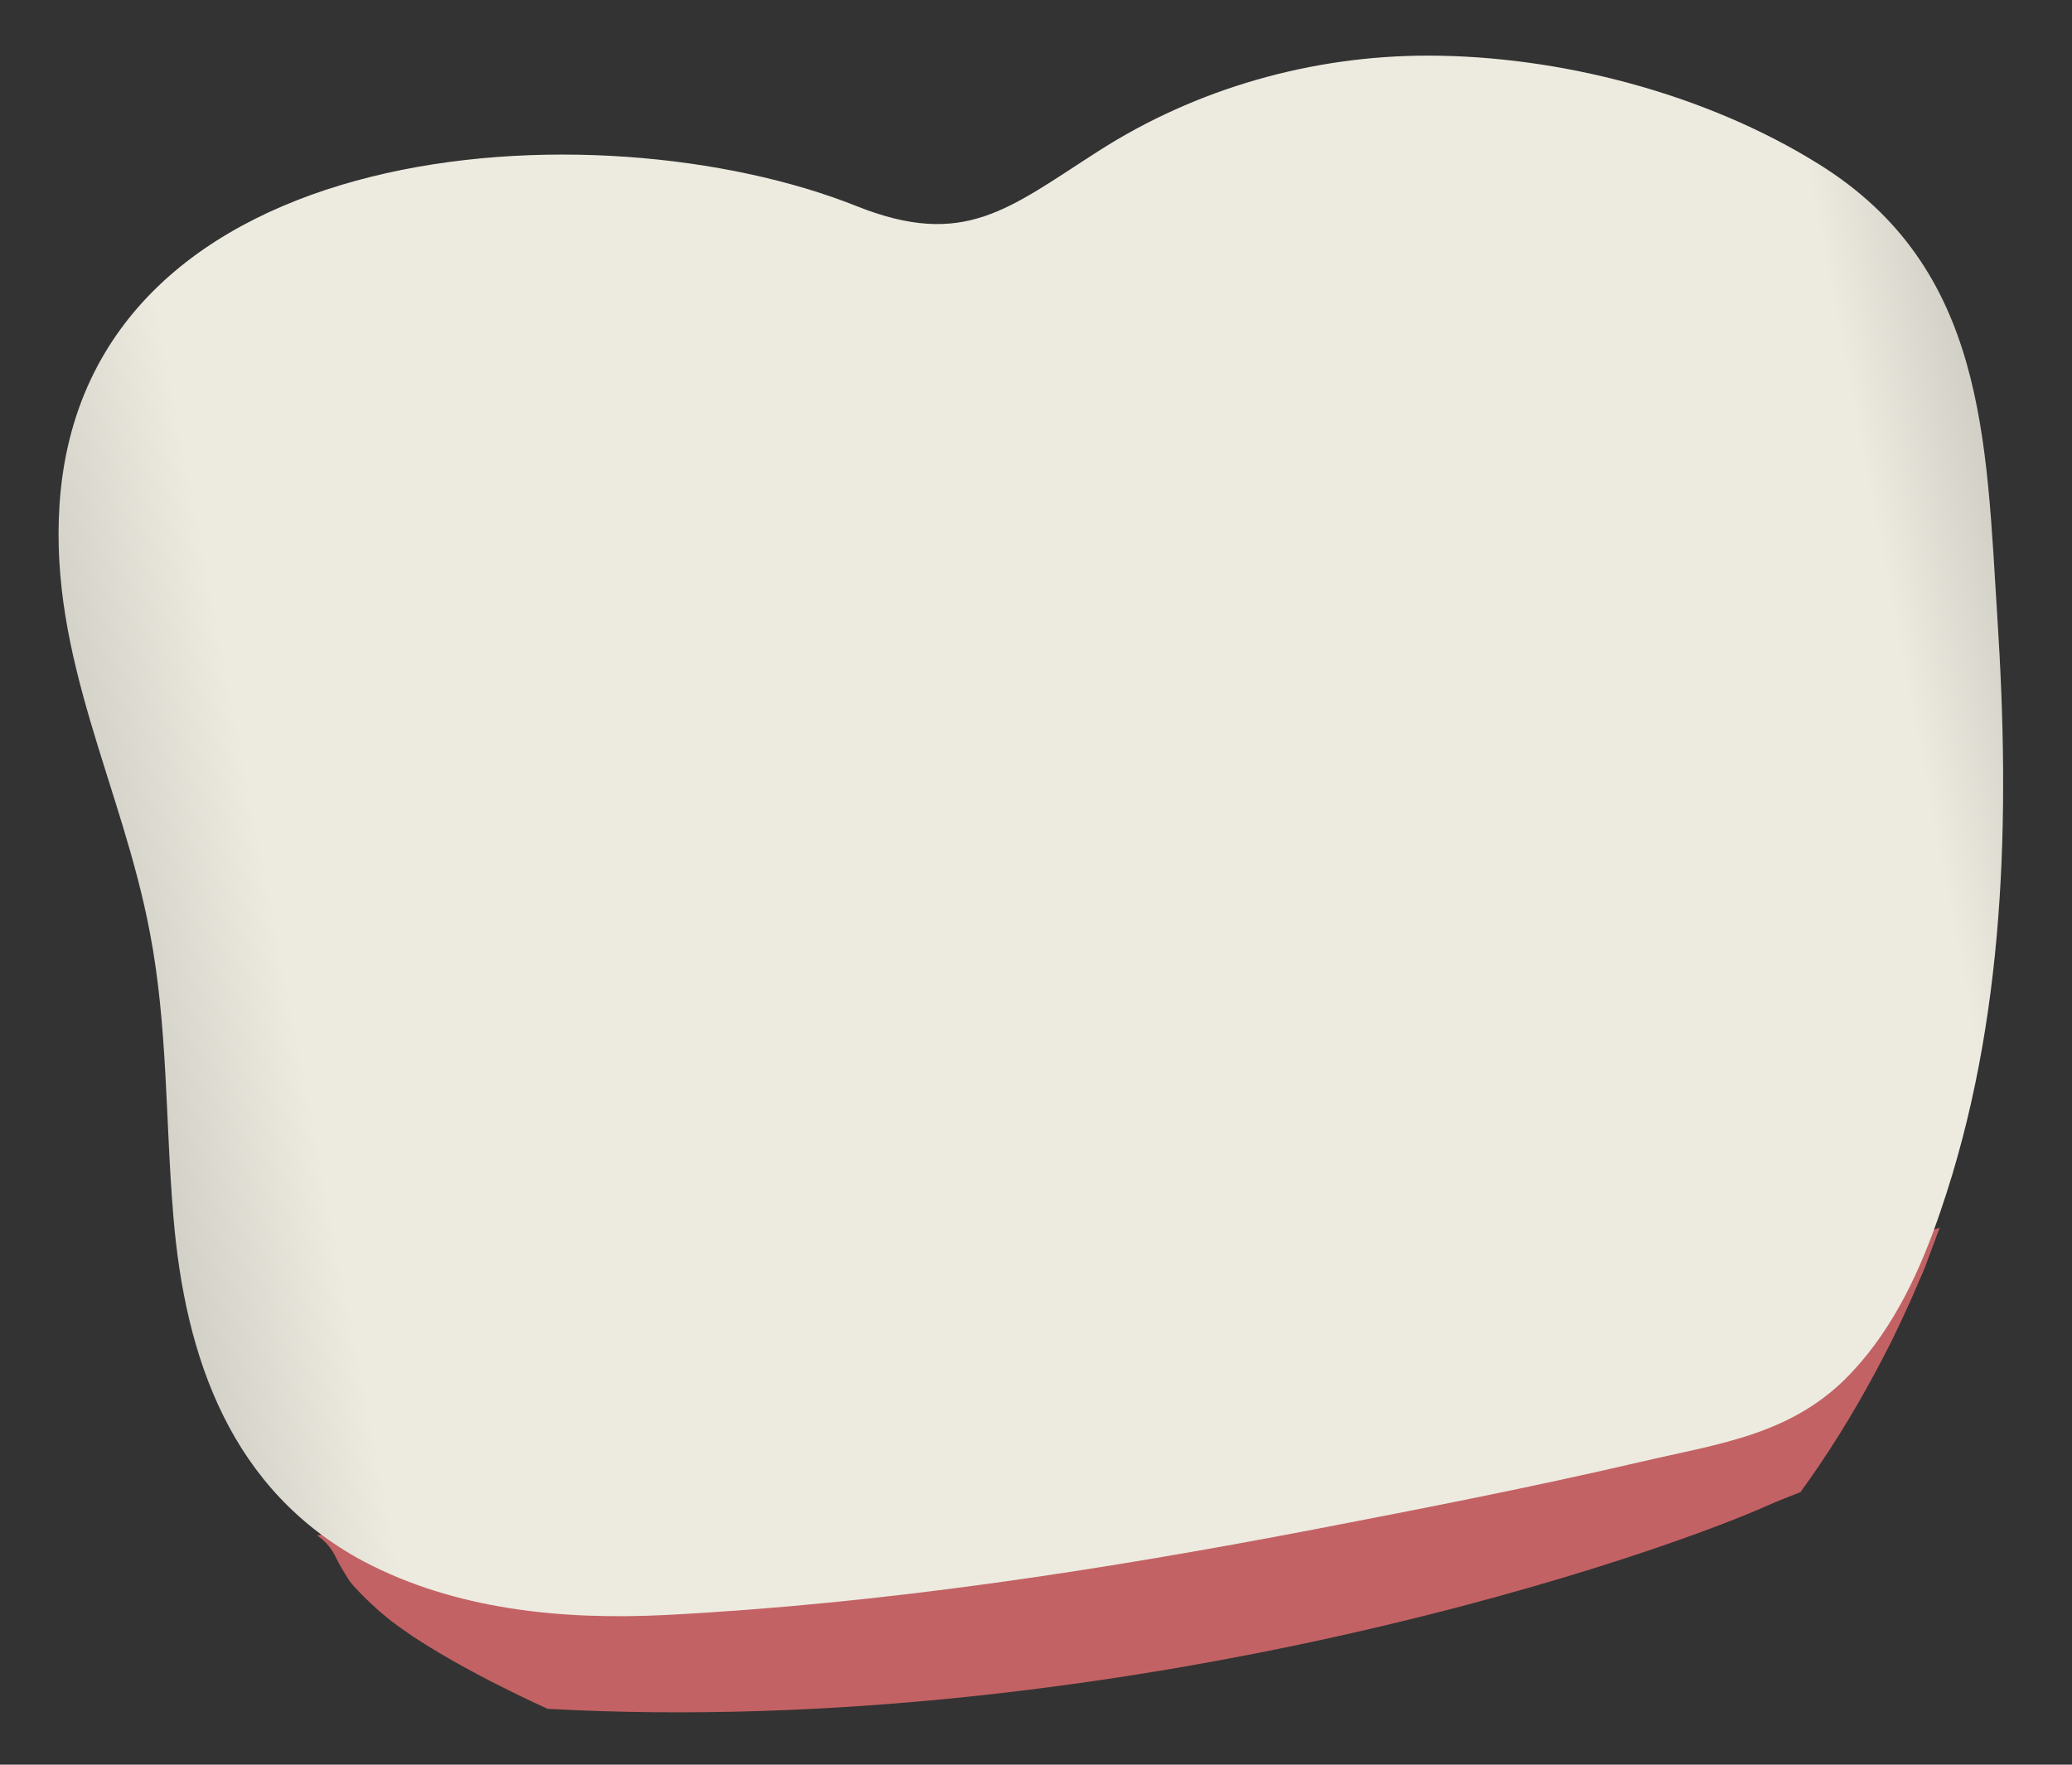 <svg width="27" height="23" viewBox="0 0 27 23" fill="none" xmlns="http://www.w3.org/2000/svg">
<rect x="0" y="0" width="27" height="23" fill="#333333" stroke="none"/>
<path d="M22.003 17.192C20.542 17.84 13.659 20.149 6.613 19.584L6.437 19.57L6.262 19.602C5.558 19.739 4.842 19.876 4.134 20.013C4.233 20.081 4.31 20.168 4.364 20.273C4.423 20.396 4.49 20.506 4.562 20.615C4.58 20.633 4.598 20.661 4.616 20.679C4.666 20.734 4.716 20.784 4.765 20.834C4.819 20.884 4.869 20.934 4.927 20.985C4.959 21.012 4.99 21.039 5.018 21.062C5.04 21.081 5.099 21.126 5.108 21.135C5.135 21.154 5.162 21.172 5.189 21.195C5.252 21.24 5.315 21.281 5.378 21.327C5.815 21.614 6.28 21.861 6.748 22.089C6.879 22.153 7.005 22.212 7.136 22.272C10.882 22.477 14.434 21.952 16.814 21.459C19.911 20.816 22.187 19.999 23.048 19.616C23.161 19.565 23.301 19.511 23.463 19.447C23.468 19.442 23.468 19.438 23.468 19.438C23.553 19.323 23.634 19.205 23.715 19.086C24.063 18.57 24.374 18.027 24.653 17.47C24.775 17.219 24.892 16.968 25 16.713C24.991 16.731 25.045 16.608 25.054 16.59C25.081 16.526 25.104 16.466 25.126 16.402C25.176 16.27 25.226 16.138 25.275 16.001C23.873 16.476 22.638 16.909 22.003 17.192Z" fill="#C36264"/>
<path d="M2.259 15.85C2.155 14.618 2.187 13.367 1.952 12.149C1.592 10.246 0.641 8.589 0.776 6.572C1.1 1.72 7.799 1.341 11.166 2.688C12.568 3.245 13.14 2.72 14.317 1.967C15.592 1.15 17.098 0.725 18.604 0.725C20.326 0.725 22.232 1.223 23.702 2.14C25.879 3.496 25.879 5.723 26.028 8.06C26.195 10.643 26.136 13.308 25.288 15.782C25.032 16.539 24.689 17.283 24.148 17.867C23.382 18.703 22.408 18.812 21.376 19.054C19.965 19.383 18.54 19.661 17.116 19.935C14.326 20.469 11.513 20.902 8.673 21.049C7.325 21.117 5.933 20.98 4.738 20.35C3.016 19.428 2.412 17.712 2.259 15.85Z" fill="url(#paint0_linear_125_3510)"/>
<defs>
<linearGradient id="paint0_linear_125_3510" x1="-3.285" y1="13.923" x2="29.83" y2="7.559" gradientUnits="userSpaceOnUse">
<stop stop-color="#94938C"/>
<stop offset="0.211" stop-color="#EDEBE0"/>
<stop offset="0.847" stop-color="#EDEBE0"/>
<stop offset="1" stop-color="#94938C"/>
</linearGradient>
</defs>
</svg>
